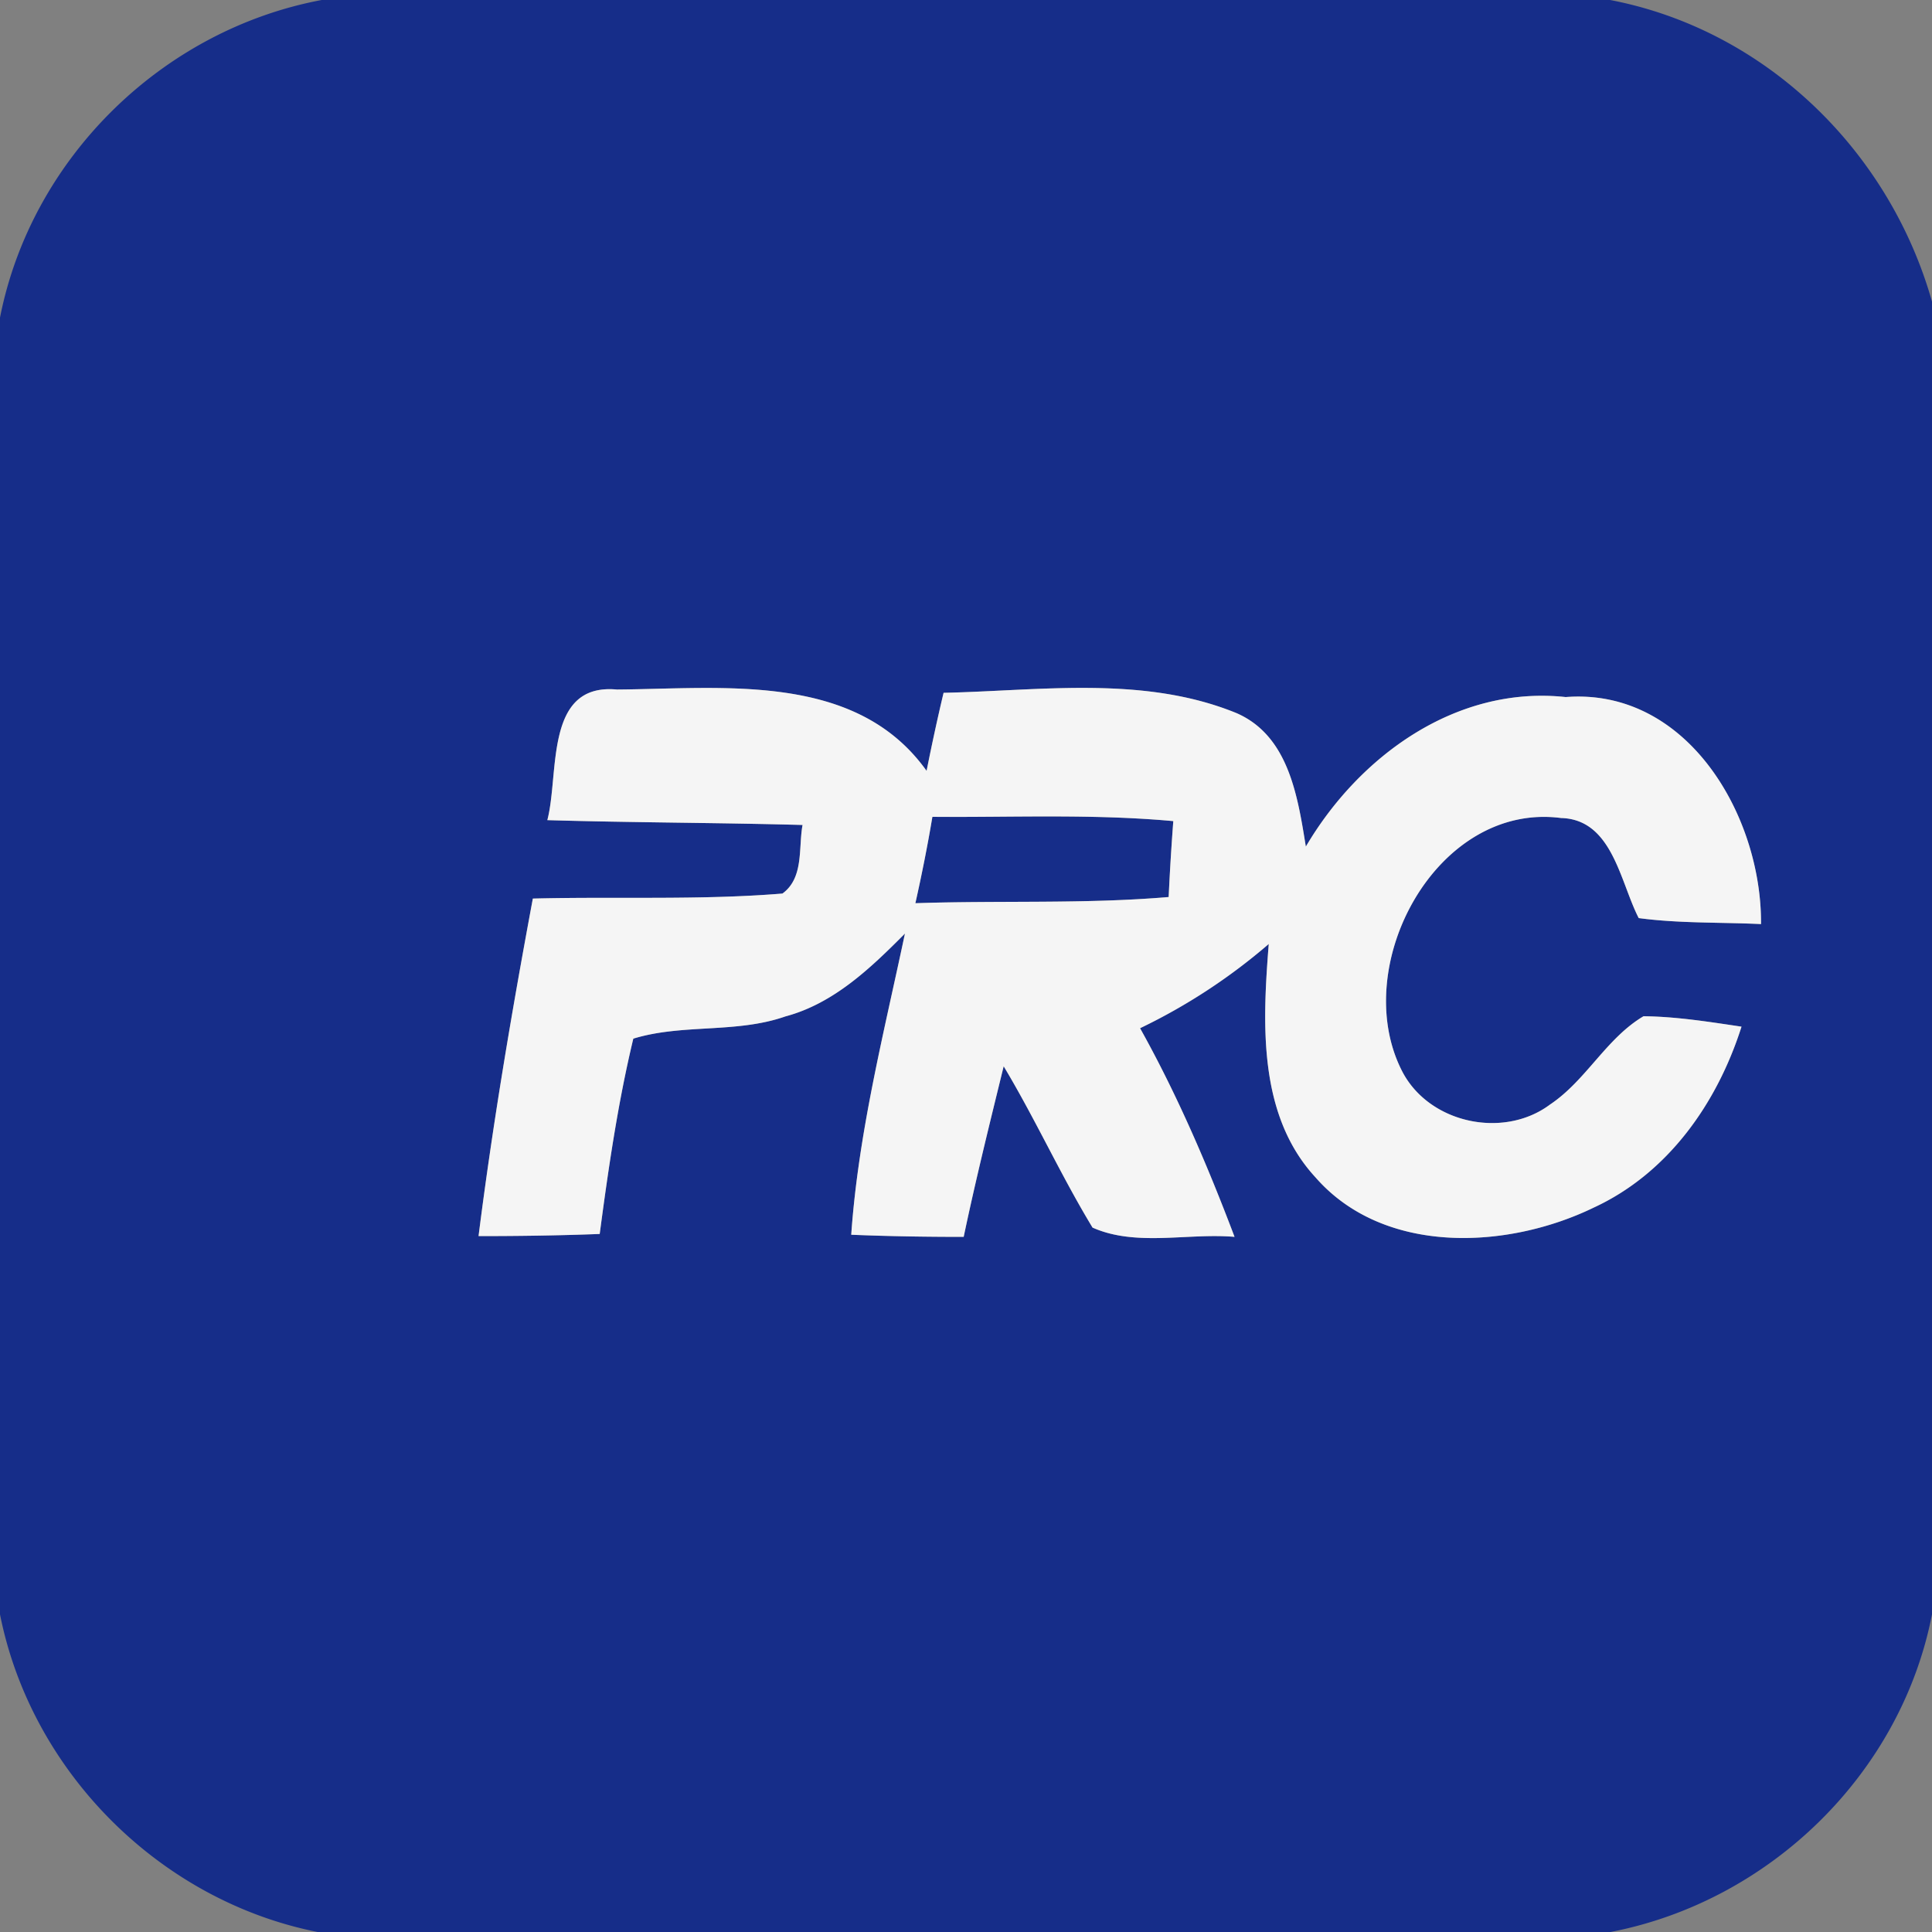 <svg width="100pt" height="100pt" viewBox="0 0 100 100" xmlns="http://www.w3.org/2000/svg"><rect x="0" y="0" width="100" height="100" fill="#808080" stroke="none"/><g fill="#162d89"><path d="M16.65 0h66.69C91.38 1.54 97.79 7.8 100 15.61v67.95c-1.61 8.26-8.4 14.85-16.64 16.44H16.44C8.28 98.38 1.62 91.72 0 83.56V16.44C1.62 8.19 8.39 1.55 16.65 0m11.68 42.45c4.4.13 8.81.13 13.21.25-.22 1.19.08 2.73-1.04 3.55-4.29.35-8.61.15-12.92.26-1.08 5.8-2.07 11.61-2.81 17.47 2.09 0 4.18-.03 6.27-.11.45-3.39.94-6.78 1.74-10.11 2.54-.78 5.33-.26 7.87-1.15 2.51-.67 4.42-2.51 6.19-4.29-1.09 5.16-2.41 10.3-2.78 15.59 1.94.08 3.88.11 5.82.11.62-2.95 1.35-5.89 2.07-8.83 1.64 2.73 2.95 5.63 4.6 8.35 2.25 1 4.93.27 7.35.48-1.4-3.7-2.96-7.34-4.89-10.8a30.23 30.23 0 0 0 6.66-4.36c-.32 4.09-.57 8.84 2.42 12.08 3.53 4.04 9.91 3.74 14.39 1.57 3.86-1.78 6.4-5.41 7.66-9.37-1.68-.25-3.36-.52-5.07-.54-1.93 1.14-2.97 3.32-4.84 4.57-2.42 1.81-6.31.97-7.68-1.77-2.73-5.42 1.8-13.9 8.25-13.06 2.66.07 3.05 3.3 4.02 5.18 2.1.28 4.22.21 6.33.31.04-5.6-3.81-12.24-10.11-11.75-5.67-.61-10.69 3.05-13.45 7.74-.42-2.58-.88-5.73-3.59-6.91-4.8-1.96-10.12-1.16-15.16-1.05-.32 1.34-.61 2.69-.88 4.04-3.66-5.13-10.51-4.25-16.03-4.21-3.77-.35-2.97 4.36-3.6 6.76z"/><path d="M48.26 42.28c4.16.03 8.32-.16 12.47.22-.1 1.31-.18 2.62-.24 3.93-4.36.37-8.74.17-13.11.32.33-1.48.63-2.97.88-4.47z"/></g><path fill="#f5f5f5" d="M28.33 42.45c.63-2.4-.17-7.11 3.6-6.76 5.52-.04 12.37-.92 16.03 4.21.27-1.35.56-2.7.88-4.04 5.04-.11 10.36-.91 15.16 1.05 2.71 1.18 3.17 4.33 3.59 6.91 2.76-4.69 7.78-8.35 13.45-7.74 6.3-.49 10.15 6.15 10.11 11.75-2.11-.1-4.23-.03-6.33-.31-.97-1.88-1.36-5.11-4.02-5.18-6.45-.84-10.98 7.64-8.25 13.06 1.37 2.74 5.26 3.58 7.68 1.77 1.87-1.25 2.91-3.43 4.84-4.57 1.71.02 3.39.29 5.07.54-1.26 3.96-3.8 7.59-7.66 9.37-4.48 2.17-10.86 2.47-14.39-1.57-2.99-3.24-2.74-7.99-2.42-12.08a30.23 30.23 0 0 1-6.66 4.36c1.93 3.46 3.49 7.1 4.89 10.8-2.42-.21-5.1.52-7.35-.48-1.65-2.72-2.96-5.62-4.6-8.35-.72 2.94-1.45 5.88-2.07 8.83-1.94 0-3.88-.03-5.82-.11.37-5.29 1.69-10.43 2.78-15.59-1.77 1.78-3.68 3.62-6.19 4.29-2.54.89-5.33.37-7.87 1.15-.8 3.33-1.29 6.72-1.74 10.11-2.09.08-4.18.11-6.27.11.74-5.86 1.73-11.67 2.81-17.47 4.31-.11 8.63.09 12.92-.26 1.12-.82.82-2.36 1.04-3.55-4.4-.12-8.81-.12-13.21-.25m19.93-.17c-.25 1.5-.55 2.99-.88 4.47 4.37-.15 8.75.05 13.11-.32.06-1.31.14-2.62.24-3.93-4.15-.38-8.31-.19-12.47-.22z"/></svg>